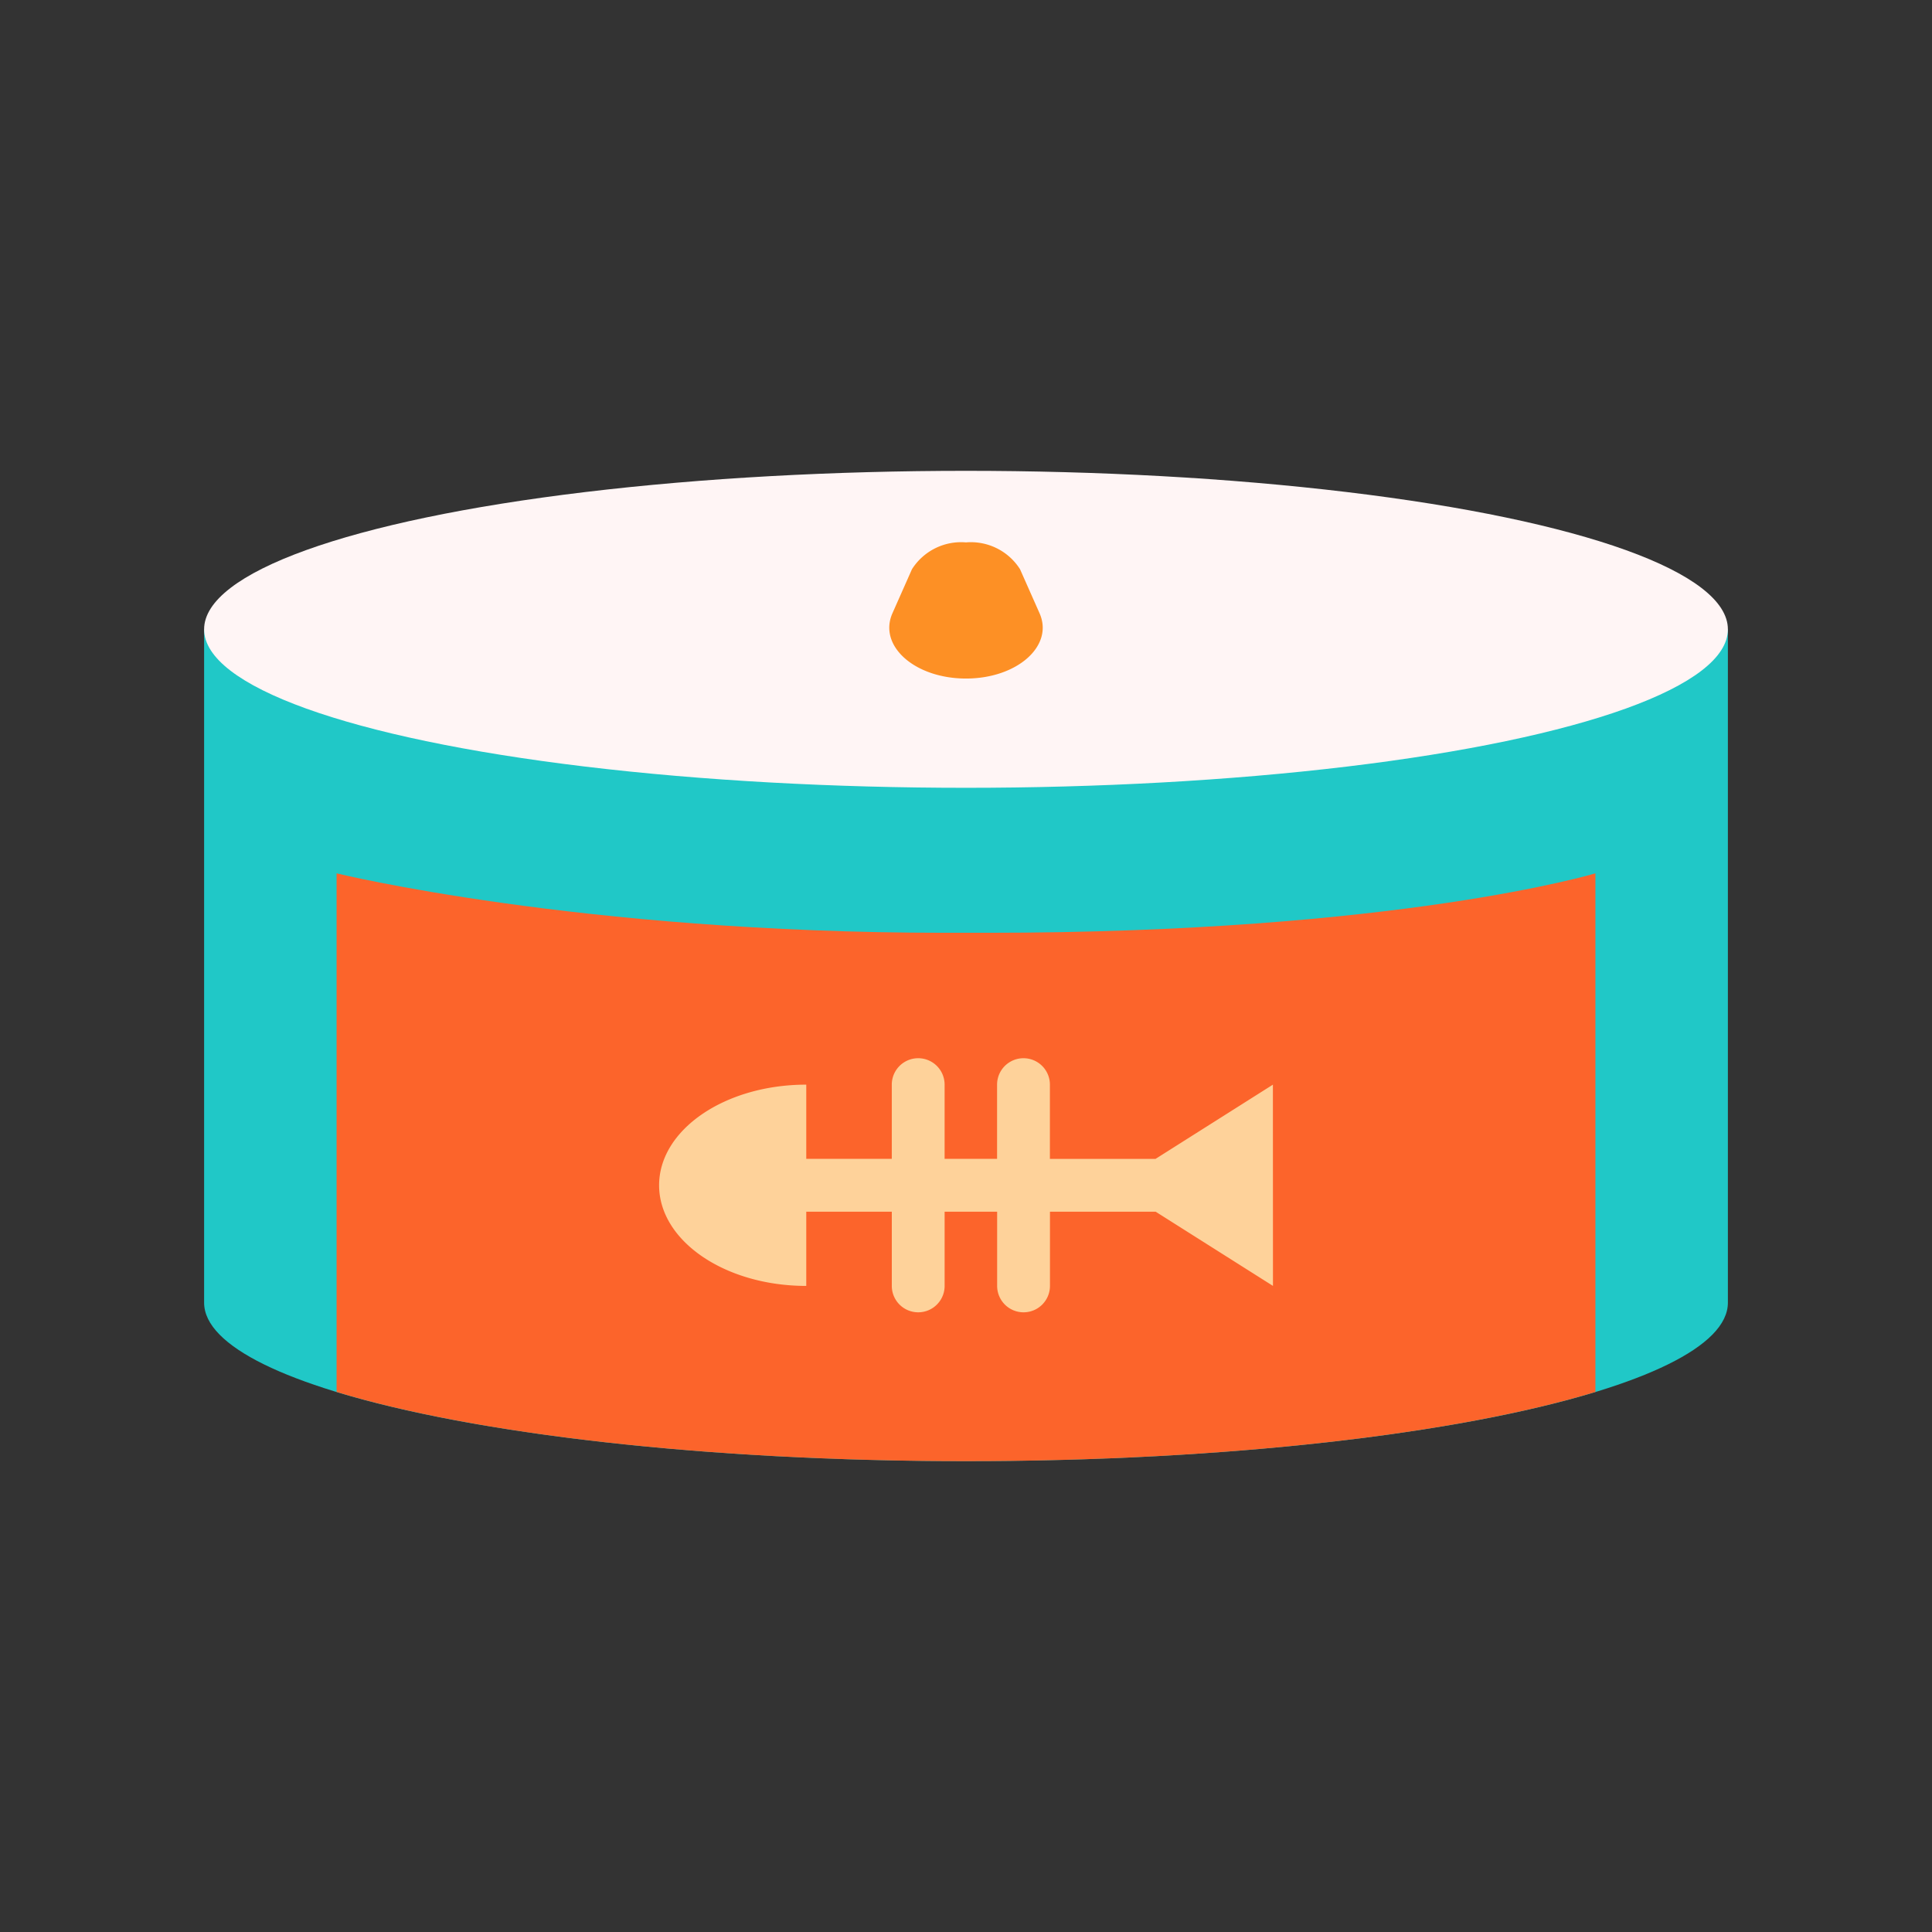 <svg id="Layer_1" data-name="Layer 1" xmlns="http://www.w3.org/2000/svg" viewBox="0 0 128 128"><rect x="0" y="0" width="128" height="128" fill="#333333" stroke="none"/><title>SARDINES</title><path d="M13.523,41.694V86.306c0,5.8,22.6,10.5,50.477,10.5s50.477-4.7,50.477-10.5V41.694Z" style="fill:#20c8c7"/><ellipse cx="64" cy="41.694" rx="50.477" ry="10.5" style="fill:#fff5f5"/><path d="M64,44.955h0c-3.392,0-5.831-2.166-4.873-4.327l1.293-2.916A3.855,3.855,0,0,1,64,35.935h0a3.855,3.855,0,0,1,3.58,1.778l1.293,2.916C69.831,42.79,67.392,44.955,64,44.955Z" style="fill:#fd9025"/><path d="M62.585,61.8C38.333,61.8,22.3,57.861,22.3,57.861V92.222c9.09,2.767,24.374,4.584,41.7,4.584s32.611-1.817,41.7-4.584V57.861S92.667,61.8,65.415,61.8Z" style="fill:#fc642b"/><path d="M84.333,71.861l-7.774,4.917h-7V71.86a1.75,1.75,0,0,0-3.5,0v4.917H62.583V71.86a1.75,1.75,0,0,0-3.5,0v4.917H53.417V71.861c-5.385,0-9.75,2.985-9.75,6.667s4.365,6.667,9.75,6.667V80.277h5.667v4.917a1.75,1.75,0,0,0,3.5,0V80.277h3.479v4.917a1.75,1.75,0,0,0,3.5,0V80.277h7l7.774,4.917Z" style="fill:#fed29a"/></svg>